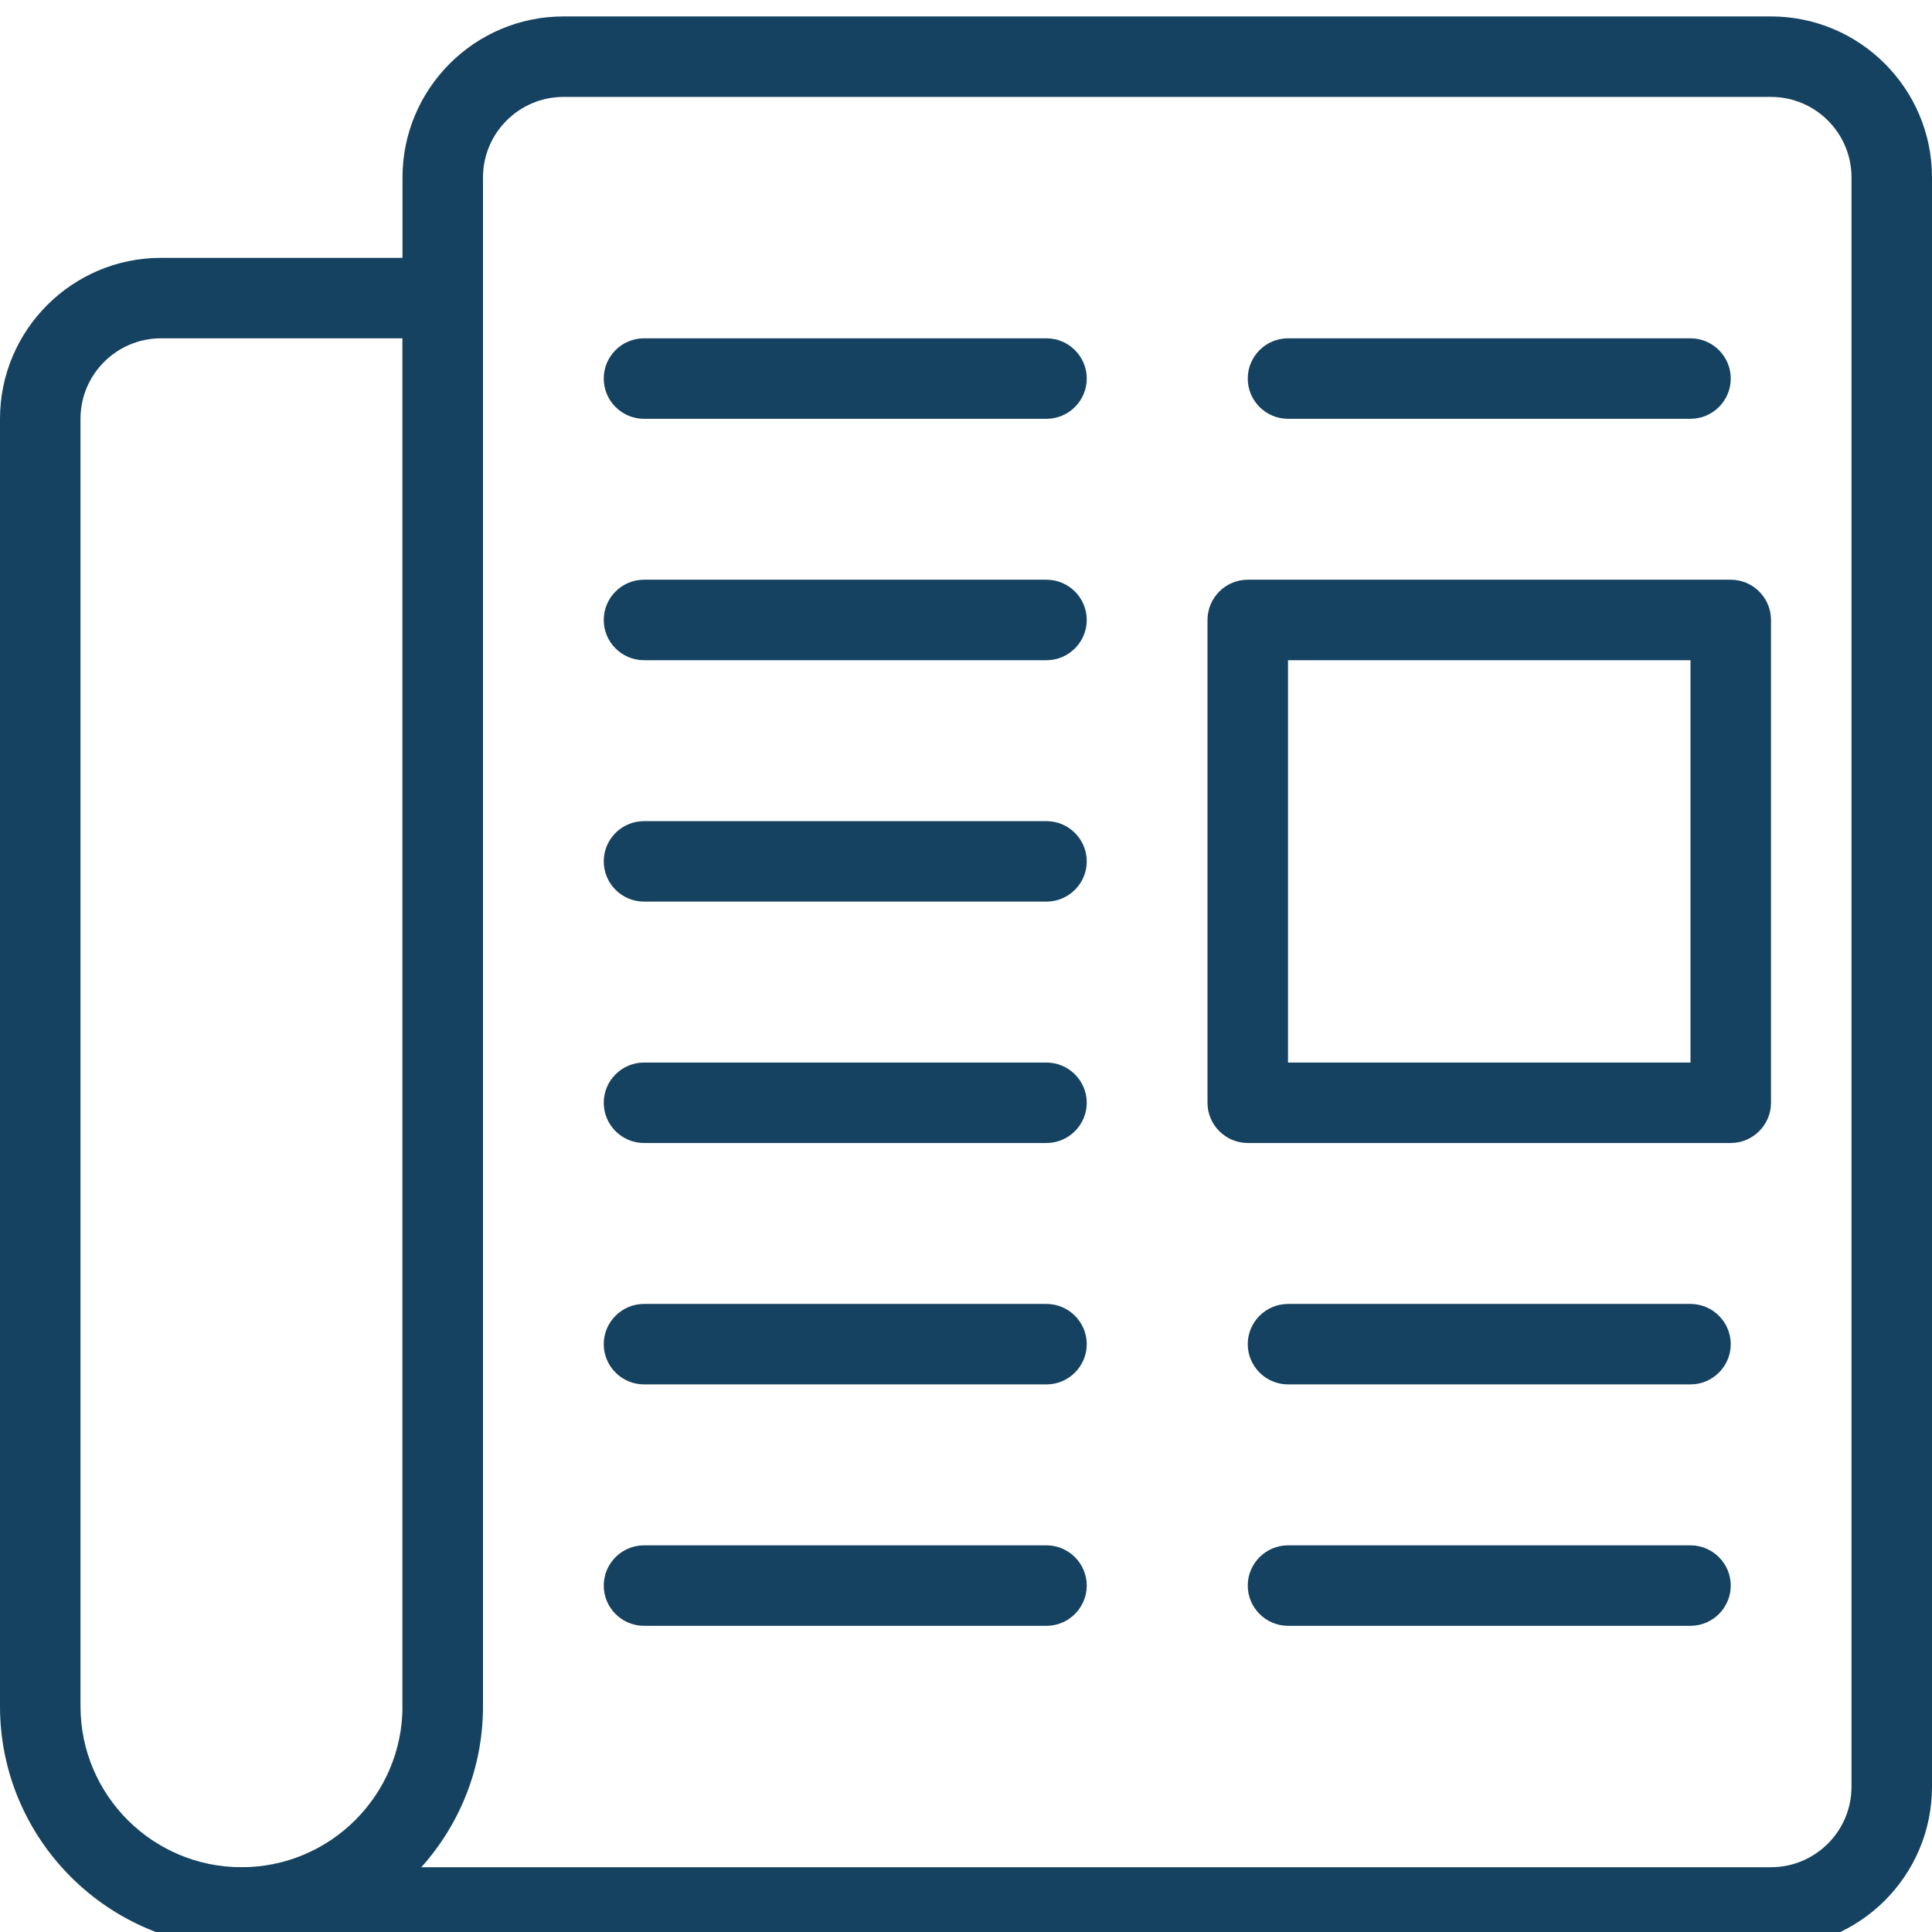 <svg xmlns="http://www.w3.org/2000/svg" width="375" viewBox="0 0 375 375" height="375" version="1.0"><path fill="#154260" d="M 46.875 378.043 C 21.031 378.043 0 357.02 0 331.188 L 0 81.289 C 0 64.074 14.016 50.051 31.25 50.051 L 85.938 50.051 C 90.25 50.051 93.75 53.547 93.75 57.859 L 93.75 331.188 C 93.75 357.02 72.719 378.043 46.875 378.043 Z M 31.25 65.668 C 22.641 65.668 15.625 72.664 15.625 81.289 L 15.625 331.188 C 15.625 348.43 29.641 362.426 46.875 362.426 C 64.109 362.426 78.125 348.43 78.125 331.188 L 78.125 65.668 Z M 31.25 65.668"/><path fill="#154260" d="M 203.125 128.145 L 125 128.145 C 120.688 128.145 117.188 124.645 117.188 120.336 C 117.188 116.023 120.688 112.523 125 112.523 L 203.125 112.523 C 207.422 112.523 210.938 116.023 210.938 120.336 C 210.938 124.645 207.422 128.145 203.125 128.145 Z M 203.125 128.145"/><path fill="#154260" d="M 203.125 81.289 L 125 81.289 C 120.688 81.289 117.188 77.789 117.188 73.477 C 117.188 69.168 120.688 65.668 125 65.668 L 203.125 65.668 C 207.422 65.668 210.938 69.168 210.938 73.477 C 210.938 77.789 207.422 81.289 203.125 81.289 Z M 203.125 81.289"/><path fill="#154260" d="M 328.125 81.289 L 250 81.289 C 245.703 81.289 242.188 77.789 242.188 73.477 C 242.188 69.168 245.703 65.668 250 65.668 L 328.125 65.668 C 332.422 65.668 335.938 69.168 335.938 73.477 C 335.938 77.789 332.422 81.289 328.125 81.289 Z M 328.125 81.289"/><path fill="#154260" d="M 203.125 175 L 125 175 C 120.688 175 117.188 171.5 117.188 167.191 C 117.188 162.879 120.688 159.383 125 159.383 L 203.125 159.383 C 207.422 159.383 210.938 162.879 210.938 167.191 C 210.938 171.5 207.422 175 203.125 175 Z M 203.125 175"/><path fill="#154260" d="M 203.125 221.855 L 125 221.855 C 120.688 221.855 117.188 218.344 117.188 214.047 C 117.188 209.75 120.688 206.238 125 206.238 L 203.125 206.238 C 207.422 206.238 210.938 209.75 210.938 214.047 C 210.938 218.344 207.422 221.855 203.125 221.855 Z M 203.125 221.855"/><path fill="#154260" d="M 335.938 221.855 L 242.188 221.855 C 237.891 221.855 234.375 218.344 234.375 214.047 L 234.375 120.336 C 234.375 116.023 237.891 112.523 242.188 112.523 L 335.938 112.523 C 340.234 112.523 343.75 116.023 343.75 120.336 L 343.75 214.047 C 343.75 218.344 340.234 221.855 335.938 221.855 Z M 250 206.238 L 328.125 206.238 L 328.125 128.145 L 250 128.145 Z M 250 206.238"/><path fill="#154260" d="M 203.125 268.711 L 125 268.711 C 120.688 268.711 117.188 265.199 117.188 260.902 C 117.188 256.609 120.688 253.094 125 253.094 L 203.125 253.094 C 207.422 253.094 210.938 256.609 210.938 260.902 C 210.938 265.199 207.422 268.711 203.125 268.711 Z M 203.125 268.711"/><path fill="#154260" d="M 328.125 268.711 L 250 268.711 C 245.703 268.711 242.188 265.199 242.188 260.902 C 242.188 256.609 245.703 253.094 250 253.094 L 328.125 253.094 C 332.422 253.094 335.938 256.609 335.938 260.902 C 335.938 265.199 332.422 268.711 328.125 268.711 Z M 328.125 268.711"/><path fill="#154260" d="M 203.125 315.57 L 125 315.57 C 120.688 315.57 117.188 312.055 117.188 307.758 C 117.188 303.465 120.688 299.949 125 299.949 L 203.125 299.949 C 207.422 299.949 210.938 303.465 210.938 307.758 C 210.938 312.055 207.422 315.57 203.125 315.57 Z M 203.125 315.57"/><path fill="#154260" d="M 328.125 315.57 L 250 315.57 C 245.703 315.57 242.188 312.055 242.188 307.758 C 242.188 303.465 245.703 299.949 250 299.949 L 328.125 299.949 C 332.422 299.949 335.938 303.465 335.938 307.758 C 335.938 312.055 332.422 315.57 328.125 315.57 Z M 328.125 315.57"/><path fill="#154260" d="M 343.75 378.043 L 46.875 378.043 C 42.562 378.043 39.062 374.531 39.062 370.234 C 39.062 365.938 42.562 362.426 46.875 362.426 L 343.75 362.426 C 352.359 362.426 359.375 355.43 359.375 346.805 L 359.375 34.43 C 359.375 25.809 352.359 18.812 343.75 18.812 L 109.375 18.812 C 100.766 18.812 93.75 25.809 93.75 34.43 L 93.75 331.188 C 93.75 335.484 90.25 338.996 85.938 338.996 C 81.625 338.996 78.125 335.484 78.125 331.188 L 78.125 34.43 C 78.125 17.219 92.141 3.191 109.375 3.191 L 343.75 3.191 C 361 3.191 375 17.219 375 34.43 L 375 346.805 C 375 364.051 361 378.043 343.75 378.043 Z M 343.75 378.043"/></svg>